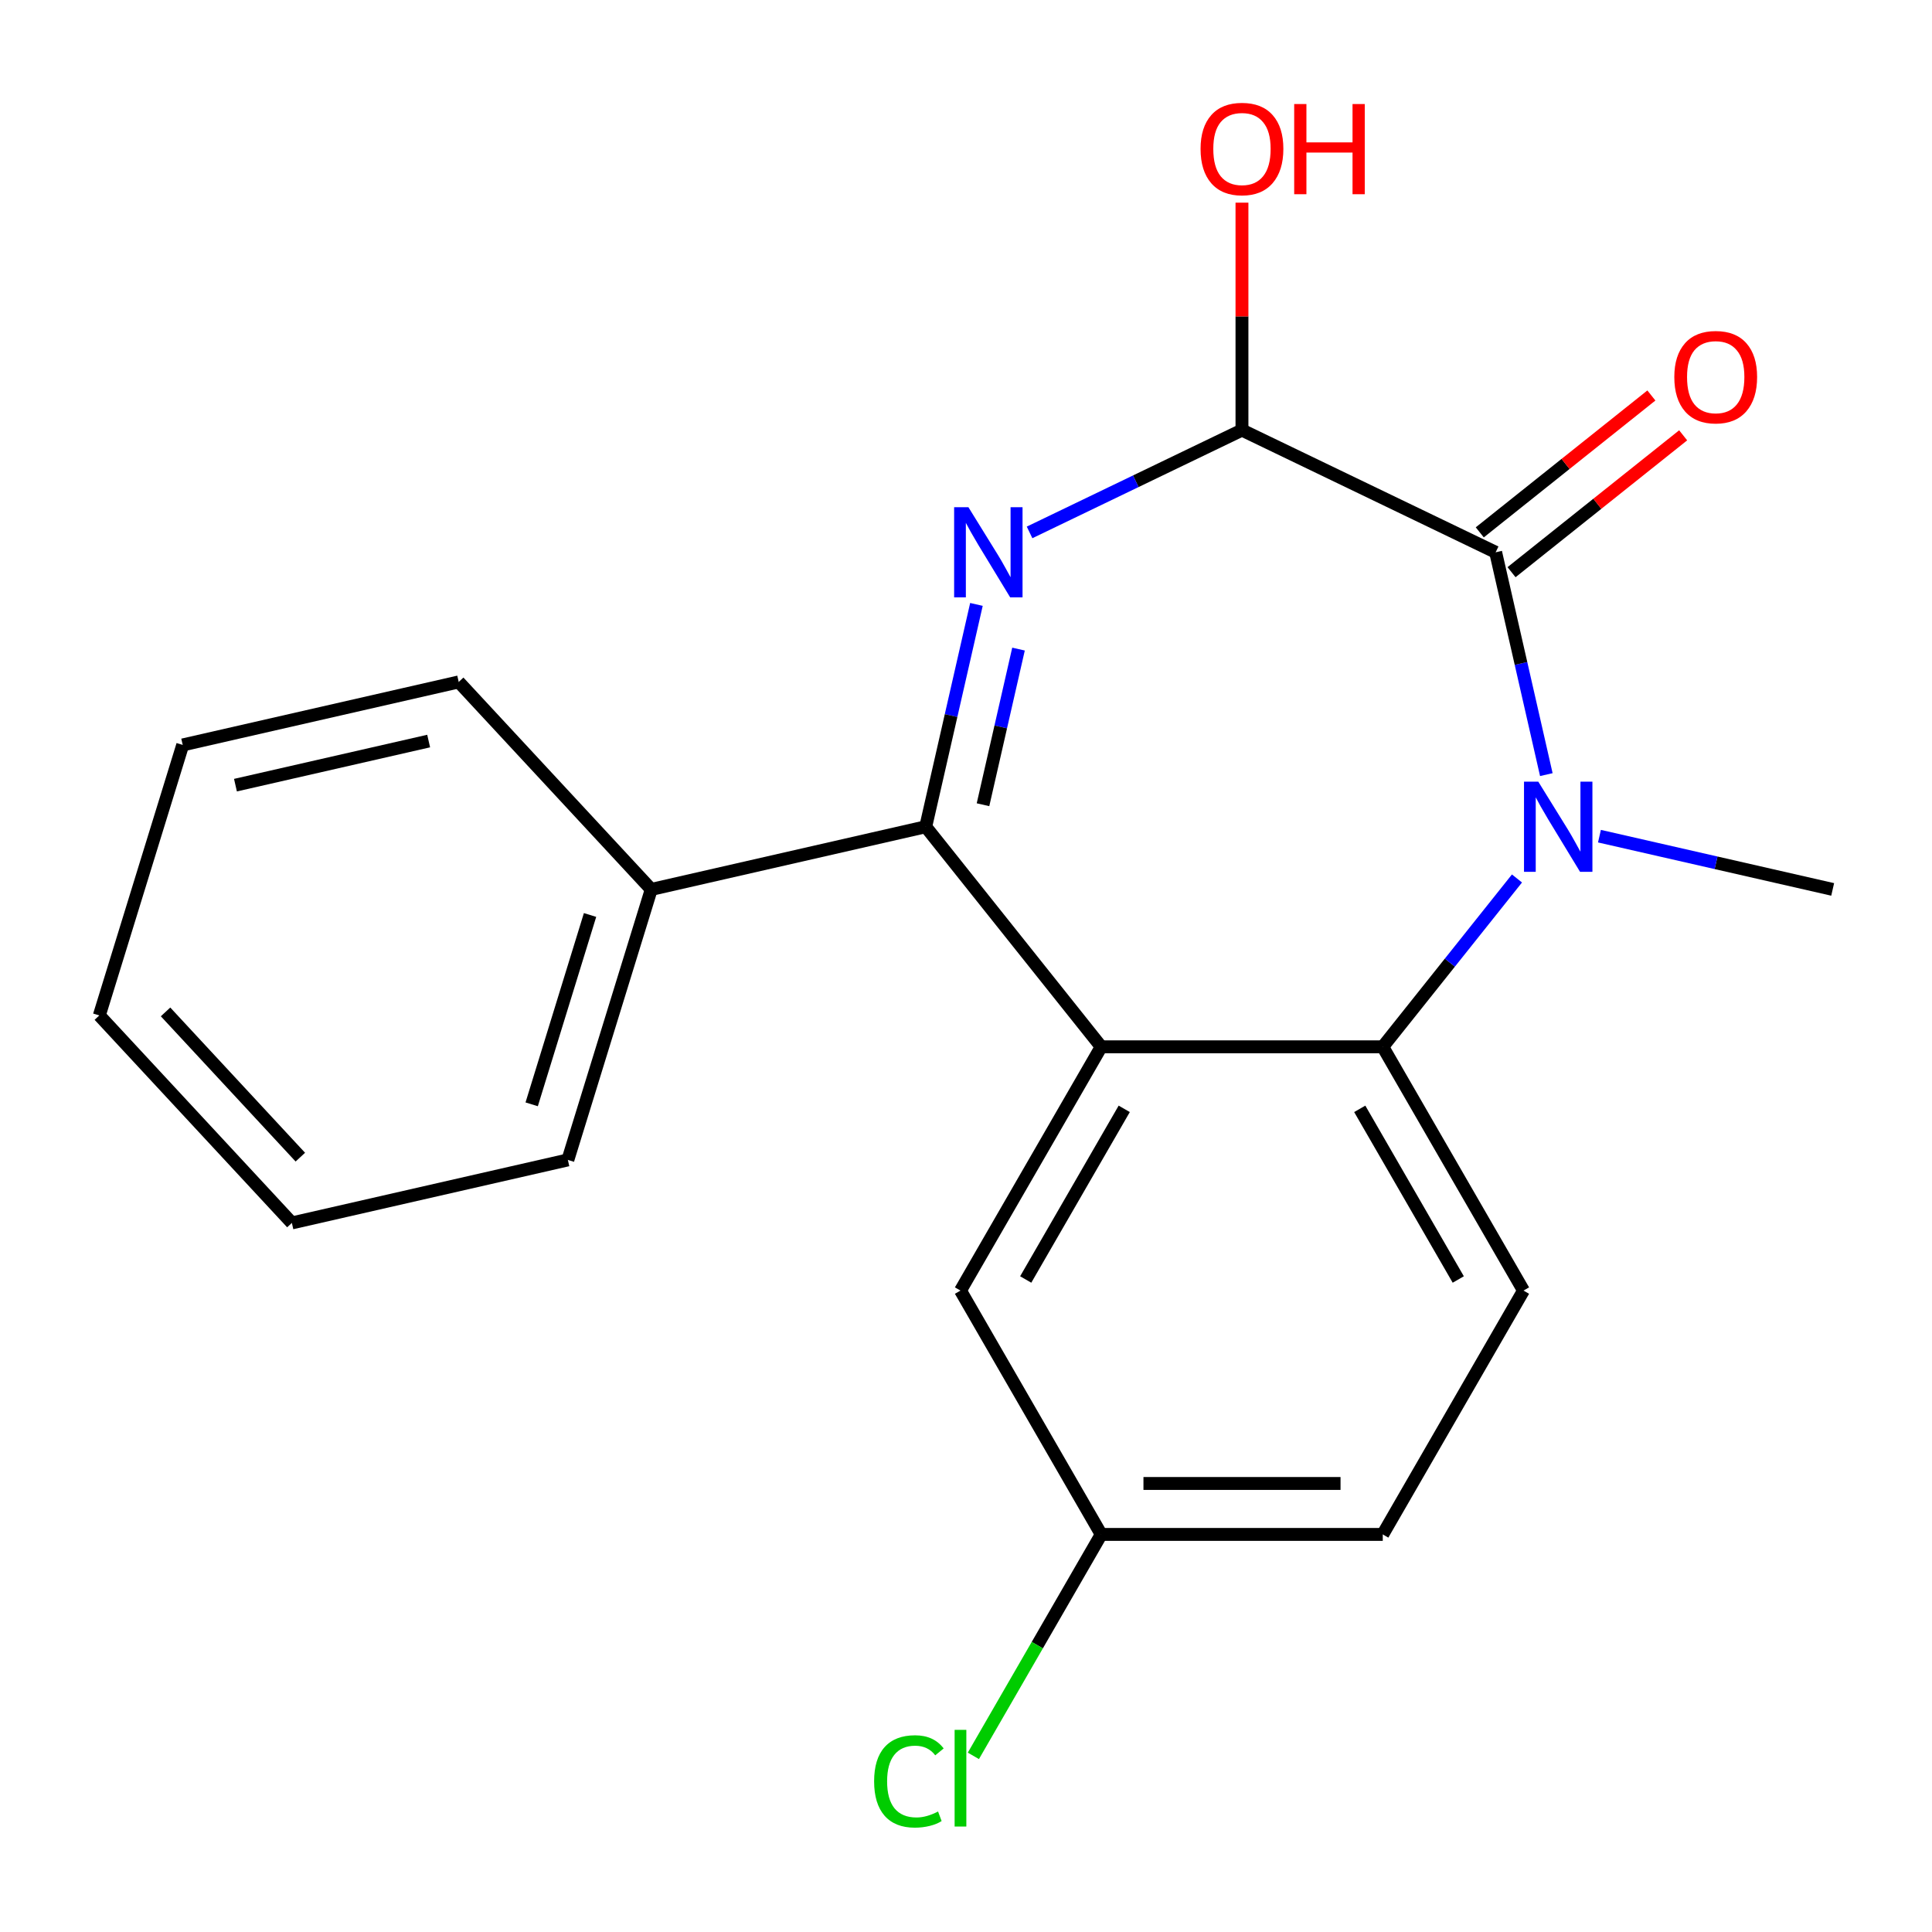 <?xml version='1.0' encoding='iso-8859-1'?>
<svg version='1.1' baseProfile='full'
              xmlns='http://www.w3.org/2000/svg'
                      xmlns:rdkit='http://www.rdkit.org/xml'
                      xmlns:xlink='http://www.w3.org/1999/xlink'
                  xml:space='preserve'
width='300px' height='300px' viewBox='0 0 300 300'>
<!-- END OF HEADER -->
<rect style='opacity:1.0;fill:#FFFFFF;stroke:none' width='300' height='300' x='0' y='0'> </rect>
<path class='bond-0 atom-0 atom-1' d='M 284.577,138.108 L 266.469,133.973' style='fill:none;fill-rule:evenodd;stroke:#000000;stroke-width:2.0px;stroke-linecap:butt;stroke-linejoin:miter;stroke-opacity:1' />
<path class='bond-0 atom-0 atom-1' d='M 266.469,133.973 L 248.362,129.839' style='fill:none;fill-rule:evenodd;stroke:#0000FF;stroke-width:2.0px;stroke-linecap:butt;stroke-linejoin:miter;stroke-opacity:1' />
<path class='bond-1 atom-1 atom-2' d='M 240.113,120.282 L 236.179,103.02' style='fill:none;fill-rule:evenodd;stroke:#0000FF;stroke-width:2.0px;stroke-linecap:butt;stroke-linejoin:miter;stroke-opacity:1' />
<path class='bond-1 atom-1 atom-2' d='M 236.179,103.02 L 232.244,85.758' style='fill:none;fill-rule:evenodd;stroke:#000000;stroke-width:2.0px;stroke-linecap:butt;stroke-linejoin:miter;stroke-opacity:1' />
<path class='bond-20 atom-20 atom-1' d='M 214.715,162.547 L 225.135,149.477' style='fill:none;fill-rule:evenodd;stroke:#000000;stroke-width:2.0px;stroke-linecap:butt;stroke-linejoin:miter;stroke-opacity:1' />
<path class='bond-20 atom-20 atom-1' d='M 225.135,149.477 L 235.555,136.408' style='fill:none;fill-rule:evenodd;stroke:#0000FF;stroke-width:2.0px;stroke-linecap:butt;stroke-linejoin:miter;stroke-opacity:1' />
<path class='bond-2 atom-2 atom-3' d='M 234.711,88.85 L 248.035,78.224' style='fill:none;fill-rule:evenodd;stroke:#000000;stroke-width:2.0px;stroke-linecap:butt;stroke-linejoin:miter;stroke-opacity:1' />
<path class='bond-2 atom-2 atom-3' d='M 248.035,78.224 L 261.36,67.597' style='fill:none;fill-rule:evenodd;stroke:#FF0000;stroke-width:2.0px;stroke-linecap:butt;stroke-linejoin:miter;stroke-opacity:1' />
<path class='bond-2 atom-2 atom-3' d='M 229.778,82.665 L 243.102,72.038' style='fill:none;fill-rule:evenodd;stroke:#000000;stroke-width:2.0px;stroke-linecap:butt;stroke-linejoin:miter;stroke-opacity:1' />
<path class='bond-2 atom-2 atom-3' d='M 243.102,72.038 L 256.427,61.411' style='fill:none;fill-rule:evenodd;stroke:#FF0000;stroke-width:2.0px;stroke-linecap:butt;stroke-linejoin:miter;stroke-opacity:1' />
<path class='bond-3 atom-2 atom-4' d='M 232.244,85.758 L 192.852,66.787' style='fill:none;fill-rule:evenodd;stroke:#000000;stroke-width:2.0px;stroke-linecap:butt;stroke-linejoin:miter;stroke-opacity:1' />
<path class='bond-4 atom-4 atom-5' d='M 192.852,66.787 L 192.852,49.128' style='fill:none;fill-rule:evenodd;stroke:#000000;stroke-width:2.0px;stroke-linecap:butt;stroke-linejoin:miter;stroke-opacity:1' />
<path class='bond-4 atom-4 atom-5' d='M 192.852,49.128 L 192.852,31.469' style='fill:none;fill-rule:evenodd;stroke:#FF0000;stroke-width:2.0px;stroke-linecap:butt;stroke-linejoin:miter;stroke-opacity:1' />
<path class='bond-5 atom-4 atom-6' d='M 192.852,66.787 L 176.362,74.73' style='fill:none;fill-rule:evenodd;stroke:#000000;stroke-width:2.0px;stroke-linecap:butt;stroke-linejoin:miter;stroke-opacity:1' />
<path class='bond-5 atom-4 atom-6' d='M 176.362,74.73 L 159.872,82.673' style='fill:none;fill-rule:evenodd;stroke:#0000FF;stroke-width:2.0px;stroke-linecap:butt;stroke-linejoin:miter;stroke-opacity:1' />
<path class='bond-6 atom-6 atom-7' d='M 151.621,93.853 L 147.683,111.114' style='fill:none;fill-rule:evenodd;stroke:#0000FF;stroke-width:2.0px;stroke-linecap:butt;stroke-linejoin:miter;stroke-opacity:1' />
<path class='bond-6 atom-6 atom-7' d='M 147.683,111.114 L 143.745,128.376' style='fill:none;fill-rule:evenodd;stroke:#000000;stroke-width:2.0px;stroke-linecap:butt;stroke-linejoin:miter;stroke-opacity:1' />
<path class='bond-6 atom-6 atom-7' d='M 158.154,100.791 L 155.397,112.874' style='fill:none;fill-rule:evenodd;stroke:#0000FF;stroke-width:2.0px;stroke-linecap:butt;stroke-linejoin:miter;stroke-opacity:1' />
<path class='bond-6 atom-6 atom-7' d='M 155.397,112.874 L 152.64,124.958' style='fill:none;fill-rule:evenodd;stroke:#000000;stroke-width:2.0px;stroke-linecap:butt;stroke-linejoin:miter;stroke-opacity:1' />
<path class='bond-7 atom-7 atom-8' d='M 143.745,128.376 L 101.126,138.108' style='fill:none;fill-rule:evenodd;stroke:#000000;stroke-width:2.0px;stroke-linecap:butt;stroke-linejoin:miter;stroke-opacity:1' />
<path class='bond-13 atom-7 atom-14' d='M 143.745,128.376 L 170.997,162.547' style='fill:none;fill-rule:evenodd;stroke:#000000;stroke-width:2.0px;stroke-linecap:butt;stroke-linejoin:miter;stroke-opacity:1' />
<path class='bond-8 atom-8 atom-9' d='M 101.126,138.108 L 88.177,180.111' style='fill:none;fill-rule:evenodd;stroke:#000000;stroke-width:2.0px;stroke-linecap:butt;stroke-linejoin:miter;stroke-opacity:1' />
<path class='bond-8 atom-8 atom-9' d='M 91.623,142.078 L 82.559,171.48' style='fill:none;fill-rule:evenodd;stroke:#000000;stroke-width:2.0px;stroke-linecap:butt;stroke-linejoin:miter;stroke-opacity:1' />
<path class='bond-21 atom-13 atom-8' d='M 71.228,105.889 L 101.126,138.108' style='fill:none;fill-rule:evenodd;stroke:#000000;stroke-width:2.0px;stroke-linecap:butt;stroke-linejoin:miter;stroke-opacity:1' />
<path class='bond-9 atom-9 atom-10' d='M 88.177,180.111 L 45.321,189.896' style='fill:none;fill-rule:evenodd;stroke:#000000;stroke-width:2.0px;stroke-linecap:butt;stroke-linejoin:miter;stroke-opacity:1' />
<path class='bond-10 atom-10 atom-11' d='M 45.321,189.896 L 15.423,157.677' style='fill:none;fill-rule:evenodd;stroke:#000000;stroke-width:2.0px;stroke-linecap:butt;stroke-linejoin:miter;stroke-opacity:1' />
<path class='bond-10 atom-10 atom-11' d='M 46.636,179.681 L 25.707,157.128' style='fill:none;fill-rule:evenodd;stroke:#000000;stroke-width:2.0px;stroke-linecap:butt;stroke-linejoin:miter;stroke-opacity:1' />
<path class='bond-11 atom-11 atom-12' d='M 15.423,157.677 L 28.372,115.673' style='fill:none;fill-rule:evenodd;stroke:#000000;stroke-width:2.0px;stroke-linecap:butt;stroke-linejoin:miter;stroke-opacity:1' />
<path class='bond-12 atom-12 atom-13' d='M 28.372,115.673 L 71.228,105.889' style='fill:none;fill-rule:evenodd;stroke:#000000;stroke-width:2.0px;stroke-linecap:butt;stroke-linejoin:miter;stroke-opacity:1' />
<path class='bond-12 atom-12 atom-13' d='M 36.562,121.919 L 66.561,115.07' style='fill:none;fill-rule:evenodd;stroke:#000000;stroke-width:2.0px;stroke-linecap:butt;stroke-linejoin:miter;stroke-opacity:1' />
<path class='bond-14 atom-14 atom-15' d='M 170.997,162.547 L 149.143,200.401' style='fill:none;fill-rule:evenodd;stroke:#000000;stroke-width:2.0px;stroke-linecap:butt;stroke-linejoin:miter;stroke-opacity:1' />
<path class='bond-14 atom-14 atom-15' d='M 174.571,172.181 L 159.273,198.679' style='fill:none;fill-rule:evenodd;stroke:#000000;stroke-width:2.0px;stroke-linecap:butt;stroke-linejoin:miter;stroke-opacity:1' />
<path class='bond-22 atom-20 atom-14' d='M 214.715,162.547 L 170.997,162.547' style='fill:none;fill-rule:evenodd;stroke:#000000;stroke-width:2.0px;stroke-linecap:butt;stroke-linejoin:miter;stroke-opacity:1' />
<path class='bond-15 atom-15 atom-16' d='M 149.143,200.401 L 170.997,238.264' style='fill:none;fill-rule:evenodd;stroke:#000000;stroke-width:2.0px;stroke-linecap:butt;stroke-linejoin:miter;stroke-opacity:1' />
<path class='bond-16 atom-16 atom-17' d='M 170.997,238.264 L 161.071,255.456' style='fill:none;fill-rule:evenodd;stroke:#000000;stroke-width:2.0px;stroke-linecap:butt;stroke-linejoin:miter;stroke-opacity:1' />
<path class='bond-16 atom-16 atom-17' d='M 161.071,255.456 L 151.145,272.649' style='fill:none;fill-rule:evenodd;stroke:#00CC00;stroke-width:2.0px;stroke-linecap:butt;stroke-linejoin:miter;stroke-opacity:1' />
<path class='bond-17 atom-16 atom-18' d='M 170.997,238.264 L 214.715,238.264' style='fill:none;fill-rule:evenodd;stroke:#000000;stroke-width:2.0px;stroke-linecap:butt;stroke-linejoin:miter;stroke-opacity:1' />
<path class='bond-17 atom-16 atom-18' d='M 177.555,230.352 L 208.157,230.352' style='fill:none;fill-rule:evenodd;stroke:#000000;stroke-width:2.0px;stroke-linecap:butt;stroke-linejoin:miter;stroke-opacity:1' />
<path class='bond-18 atom-18 atom-19' d='M 214.715,238.264 L 236.569,200.401' style='fill:none;fill-rule:evenodd;stroke:#000000;stroke-width:2.0px;stroke-linecap:butt;stroke-linejoin:miter;stroke-opacity:1' />
<path class='bond-19 atom-19 atom-20' d='M 236.569,200.401 L 214.715,162.547' style='fill:none;fill-rule:evenodd;stroke:#000000;stroke-width:2.0px;stroke-linecap:butt;stroke-linejoin:miter;stroke-opacity:1' />
<path class='bond-19 atom-19 atom-20' d='M 226.439,198.679 L 211.141,172.181' style='fill:none;fill-rule:evenodd;stroke:#000000;stroke-width:2.0px;stroke-linecap:butt;stroke-linejoin:miter;stroke-opacity:1' />
<path  class='atom-1' d='M 238.863 121.374
L 243.452 128.792
Q 243.906 129.524, 244.638 130.849
Q 245.37 132.174, 245.41 132.253
L 245.41 121.374
L 247.269 121.374
L 247.269 135.378
L 245.35 135.378
L 240.425 127.269
Q 239.852 126.319, 239.238 125.231
Q 238.645 124.144, 238.467 123.807
L 238.467 135.378
L 236.647 135.378
L 236.647 121.374
L 238.863 121.374
' fill='#0000FF'/>
<path  class='atom-3' d='M 259.986 58.545
Q 259.986 55.183, 261.648 53.303
Q 263.309 51.424, 266.415 51.424
Q 269.52 51.424, 271.182 53.303
Q 272.843 55.183, 272.843 58.545
Q 272.843 61.947, 271.162 63.886
Q 269.481 65.804, 266.415 65.804
Q 263.329 65.804, 261.648 63.886
Q 259.986 61.967, 259.986 58.545
M 266.415 64.222
Q 268.551 64.222, 269.698 62.798
Q 270.865 61.354, 270.865 58.545
Q 270.865 55.796, 269.698 54.411
Q 268.551 53.007, 266.415 53.007
Q 264.278 53.007, 263.111 54.391
Q 261.964 55.776, 261.964 58.545
Q 261.964 61.374, 263.111 62.798
Q 264.278 64.222, 266.415 64.222
' fill='#FF0000'/>
<path  class='atom-5' d='M 186.423 23.117
Q 186.423 19.755, 188.085 17.876
Q 189.746 15.997, 192.852 15.997
Q 195.957 15.997, 197.619 17.876
Q 199.28 19.755, 199.28 23.117
Q 199.28 26.52, 197.599 28.458
Q 195.918 30.377, 192.852 30.377
Q 189.766 30.377, 188.085 28.458
Q 186.423 26.539, 186.423 23.117
M 192.852 28.794
Q 194.988 28.794, 196.135 27.37
Q 197.302 25.926, 197.302 23.117
Q 197.302 20.368, 196.135 18.983
Q 194.988 17.579, 192.852 17.579
Q 190.715 17.579, 189.548 18.964
Q 188.401 20.348, 188.401 23.117
Q 188.401 25.946, 189.548 27.37
Q 190.715 28.794, 192.852 28.794
' fill='#FF0000'/>
<path  class='atom-5' d='M 200.961 16.155
L 202.86 16.155
L 202.86 22.109
L 210.02 22.109
L 210.02 16.155
L 211.919 16.155
L 211.919 30.159
L 210.02 30.159
L 210.02 23.691
L 202.86 23.691
L 202.86 30.159
L 200.961 30.159
L 200.961 16.155
' fill='#FF0000'/>
<path  class='atom-6' d='M 150.373 78.756
L 154.961 86.173
Q 155.416 86.905, 156.148 88.23
Q 156.88 89.555, 156.92 89.635
L 156.92 78.756
L 158.779 78.756
L 158.779 92.76
L 156.86 92.76
L 151.935 84.65
Q 151.361 83.701, 150.748 82.613
Q 150.155 81.525, 149.977 81.189
L 149.977 92.76
L 148.157 92.76
L 148.157 78.756
L 150.373 78.756
' fill='#0000FF'/>
<path  class='atom-17' d='M 135.732 276.602
Q 135.732 273.121, 137.354 271.301
Q 138.996 269.462, 142.101 269.462
Q 144.989 269.462, 146.532 271.499
L 145.226 272.567
Q 144.099 271.084, 142.101 271.084
Q 139.985 271.084, 138.857 272.508
Q 137.75 273.912, 137.75 276.602
Q 137.75 279.372, 138.897 280.796
Q 140.064 282.22, 142.319 282.22
Q 143.862 282.22, 145.662 281.29
L 146.215 282.774
Q 145.484 283.248, 144.376 283.525
Q 143.268 283.802, 142.042 283.802
Q 138.996 283.802, 137.354 281.943
Q 135.732 280.084, 135.732 276.602
' fill='#00CC00'/>
<path  class='atom-17' d='M 148.233 268.611
L 150.053 268.611
L 150.053 283.624
L 148.233 283.624
L 148.233 268.611
' fill='#00CC00'/>
</svg>
